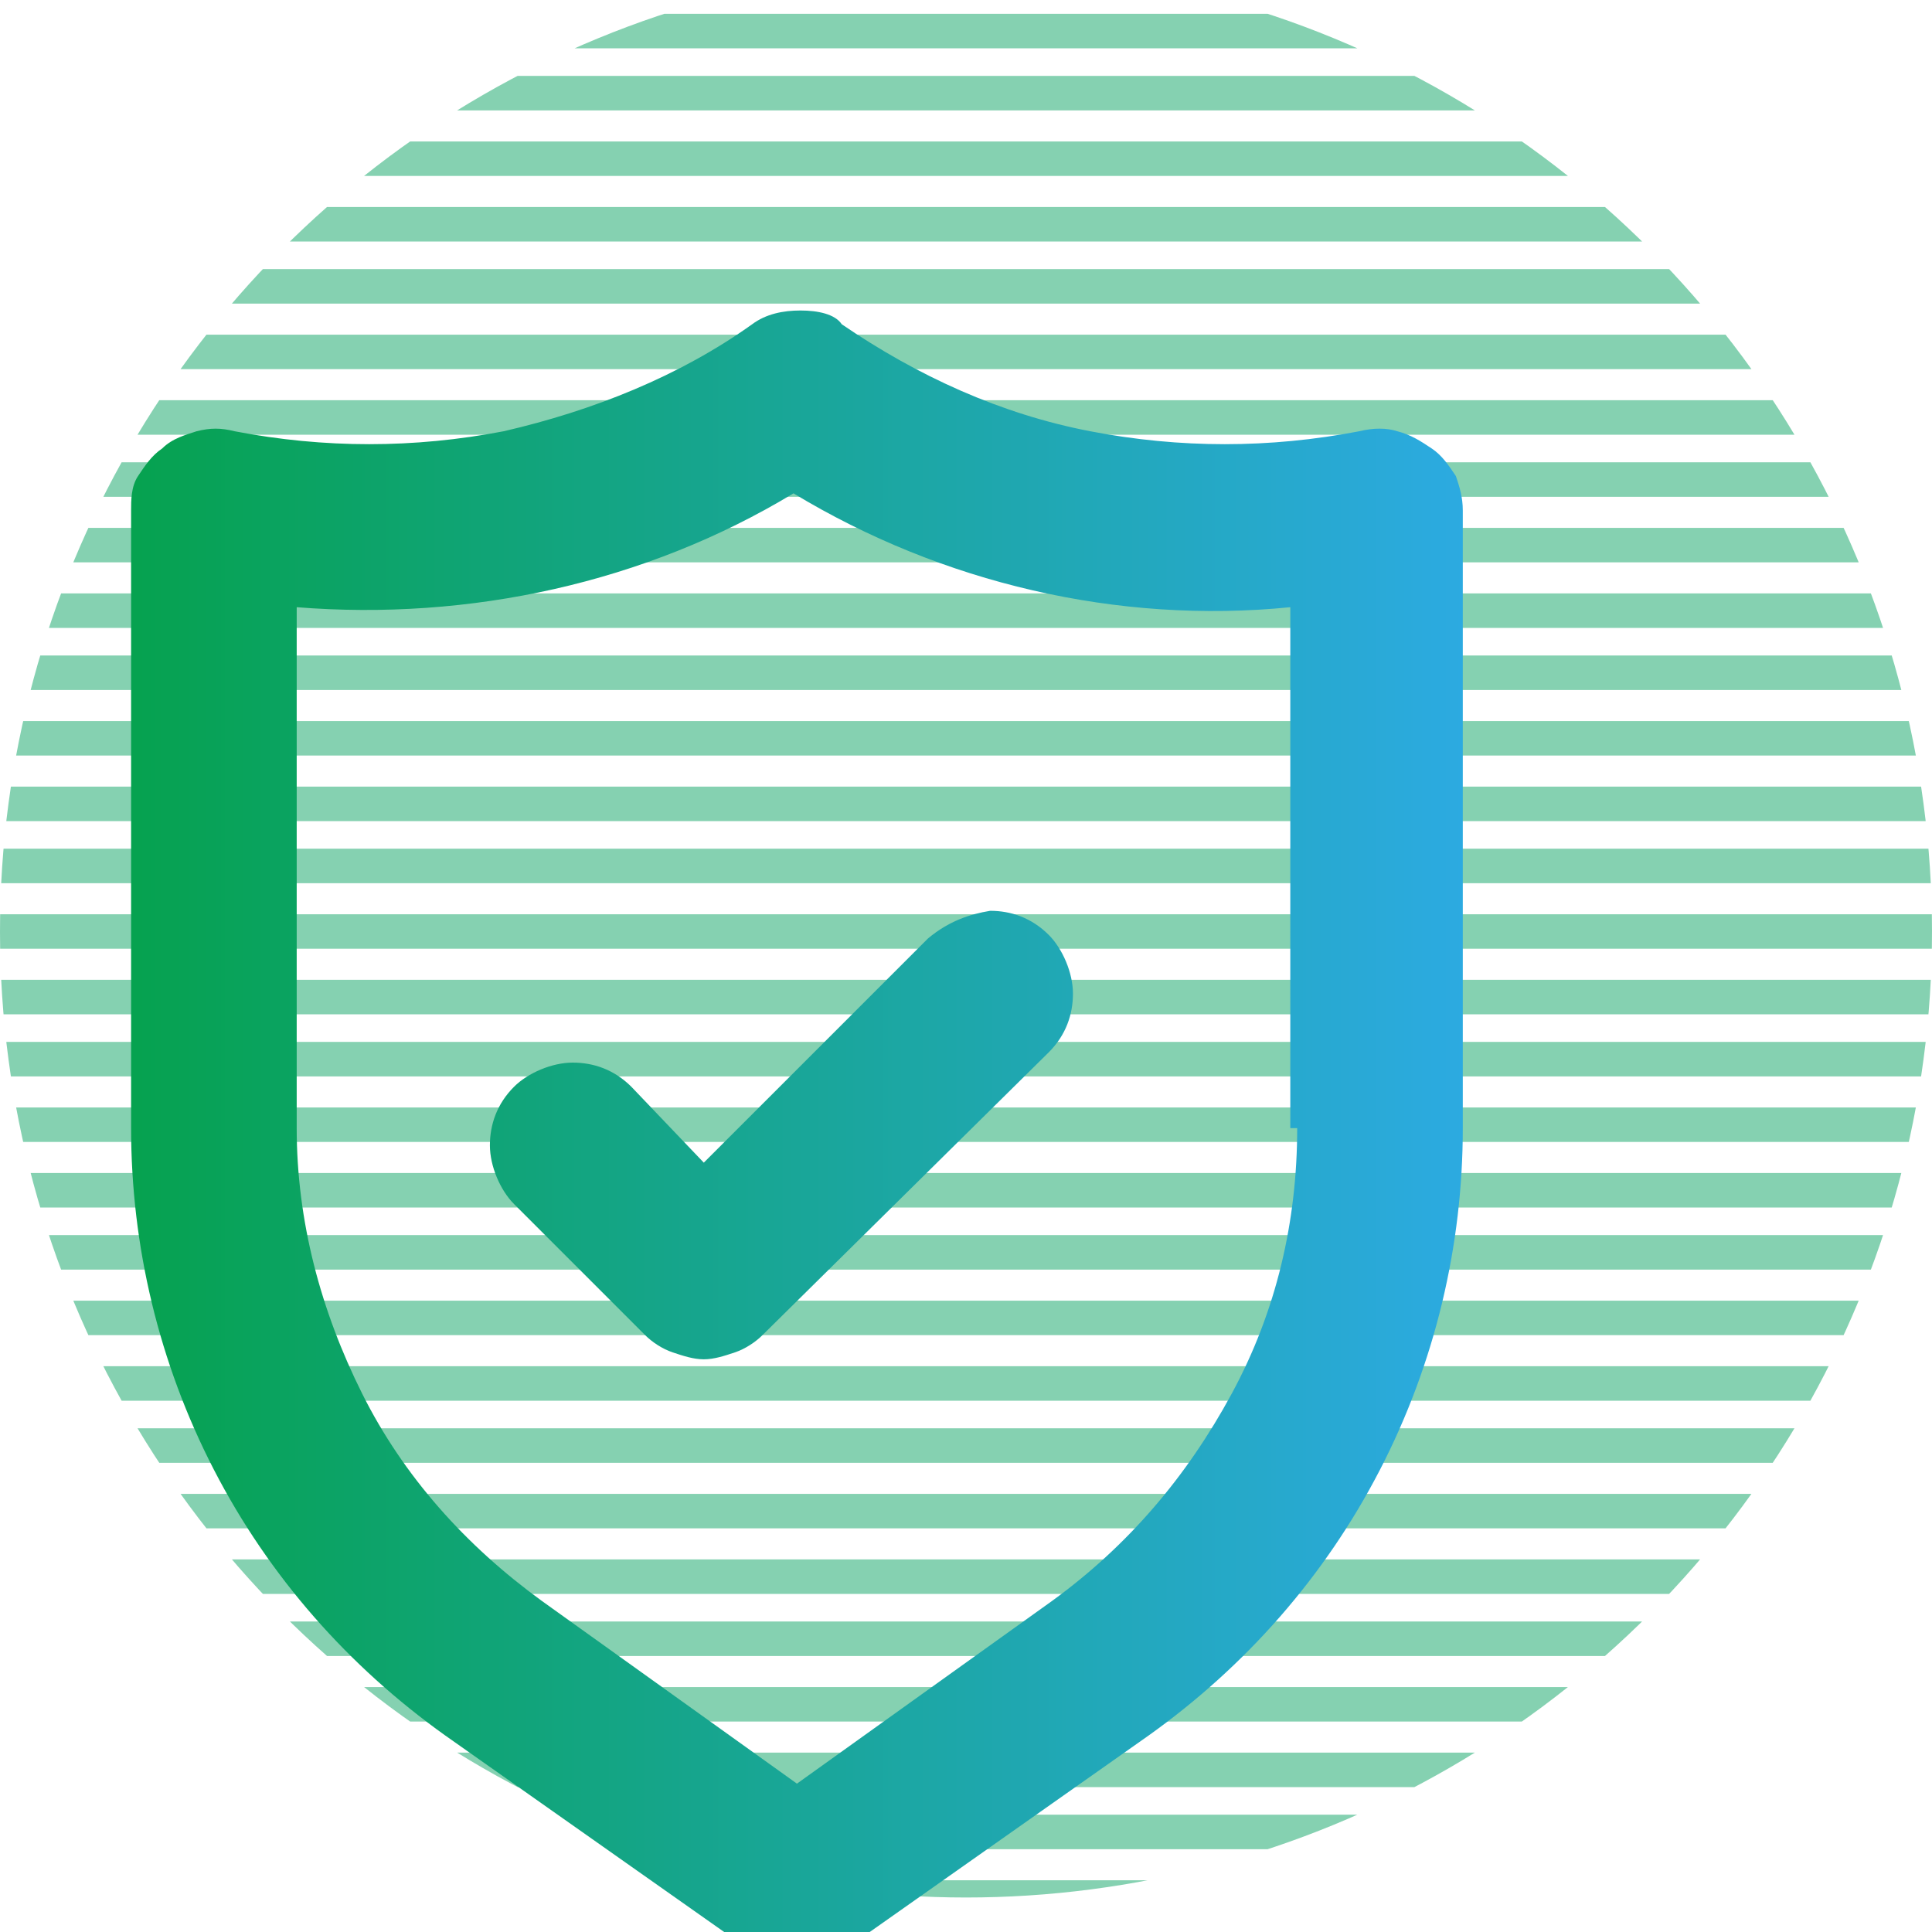 <?xml version="1.0" encoding="utf-8"?>
<!-- Generator: Adobe Illustrator 27.0.1, SVG Export Plug-In . SVG Version: 6.00 Build 0)  -->
<svg version="1.1" id="Layer_1" xmlns="http://www.w3.org/2000/svg" xmlns:xlink="http://www.w3.org/1999/xlink" x="0px" y="0px"
	 viewBox="0 0 56 56" style="enable-background:new 0 0 56 56;" xml:space="preserve">
<style type="text/css">
	.st0{opacity:0.5;}
	.st1{clip-path:url(#SVGID_00000060002496876992024540000008630305619368141471_);}
	.st2{fill:none;stroke:#0BA363;stroke-miterlimit:10;}
	.st3{fill:url(#SVGID_00000114768509780351863750000004369441184405987502_);}
</style>
<g class="st0">
	<g>
		<defs>
			<circle id="SVGID_1_" cx="28" cy="27" r="28"/>
		</defs>
		<clipPath id="SVGID_00000174601895005265796080000011672355650979275434_">
			<use xlink:href="#SVGID_1_"  style="overflow:visible;"/>
		</clipPath>
		<g style="clip-path:url(#SVGID_00000174601895005265796080000011672355650979275434_);">
			<path class="st2" d="M0,0.9h56"/>
			<path class="st2" d="M0,2.7h56"/>
			<path class="st2" d="M0,4.6h56"/>
			<path class="st2" d="M0,6.5h56"/>
			<path class="st2" d="M0,8.3h56"/>
			<path class="st2" d="M0,10.2h56"/>
			<path class="st2" d="M0,12.1h56"/>
			<path class="st2" d="M0,13.9h56"/>
			<path class="st2" d="M0,15.8h56"/>
			<path class="st2" d="M0,17.7h56"/>
			<path class="st2" d="M0,19.5h56"/>
			<path class="st2" d="M0,21.4h56"/>
			<path class="st2" d="M0,23.3h56"/>
			<path class="st2" d="M0,25.1h56"/>
			<path class="st2" d="M0,27h56"/>
			<path class="st2" d="M0,28.9h56"/>
			<path class="st2" d="M0,30.7h56"/>
			<path class="st2" d="M0,32.6h56"/>
			<path class="st2" d="M0,34.5h56"/>
			<path class="st2" d="M0,36.3h56"/>
			<path class="st2" d="M0,38.2h56"/>
			<path class="st2" d="M0,40.1h56"/>
			<path class="st2" d="M0,41.9h56"/>
			<path class="st2" d="M0,43.8h56"/>
			<path class="st2" d="M0,45.7h56"/>
			<path class="st2" d="M0,47.5h56"/>
			<path class="st2" d="M0,49.4h56"/>
			<path class="st2" d="M0,51.3h56"/>
			<path class="st2" d="M0,53.1h56"/>
			<path class="st2" d="M0,55h56"/>
		</g>
	</g>
</g>
<linearGradient id="SVGID_00000037671780075005020380000017187125951840837273_" gradientUnits="userSpaceOnUse" x1="4" y1="33" x2="42.412" y2="33">
	<stop  offset="1.065558e-08" style="stop-color:#06A250"/>
	<stop  offset="1" style="stop-color:#2CAAE1"/>
</linearGradient>
<path style="fill:url(#SVGID_00000037671780075005020380000017187125951840837273_);" d="M41.5,13c-0.3-0.2-0.6-0.4-1-0.5
	c-0.3-0.1-0.7-0.1-1.1,0c-2.6,0.5-5.2,0.5-7.8,0c-2.6-0.5-5-1.6-7.2-3.1C24.2,9.1,23.7,9,23.2,9c-0.5,0-1,0.1-1.4,0.4
	c-2.1,1.5-4.6,2.5-7.2,3.1c-2.6,0.5-5.2,0.5-7.8,0c-0.4-0.1-0.7-0.1-1.1,0c-0.3,0.1-0.7,0.2-1,0.5c-0.3,0.2-0.5,0.5-0.7,0.8
	c-0.2,0.3-0.2,0.7-0.2,1v17.9c0,3.4,0.8,6.8,2.4,9.9c1.6,3.1,3.9,5.7,6.7,7.7l8.8,6.2c0.4,0.3,0.9,0.4,1.4,0.4c0.5,0,1-0.2,1.4-0.4
	l8.8-6.2c2.8-2,5.1-4.6,6.7-7.7c1.6-3.1,2.4-6.5,2.4-9.9V14.8c0-0.4-0.1-0.7-0.2-1C42,13.5,41.8,13.2,41.5,13z M37.6,32.7
	c0,2.7-0.6,5.3-1.9,7.7s-3,4.4-5.2,6l-7.4,5.3l-7.4-5.3c-2.2-1.6-4-3.6-5.2-6c-1.2-2.4-1.9-5-1.9-7.7V17.6c5,0.4,10.1-0.7,14.4-3.3
	c4.3,2.6,9.4,3.8,14.4,3.3V32.7z M26.9,27.2l-6.5,6.5l-2.1-2.2c-0.5-0.5-1.1-0.7-1.7-0.7c-0.6,0-1.3,0.3-1.7,0.7
	c-0.5,0.5-0.7,1.1-0.7,1.7c0,0.6,0.3,1.3,0.7,1.7l3.8,3.8c0.2,0.2,0.5,0.4,0.8,0.5c0.3,0.1,0.6,0.2,0.9,0.2c0.3,0,0.6-0.1,0.9-0.2
	c0.3-0.1,0.6-0.3,0.8-0.5l8.3-8.2c0.5-0.5,0.7-1.1,0.7-1.7s-0.3-1.3-0.7-1.7c-0.5-0.5-1.1-0.7-1.7-0.7
	C28.1,26.5,27.5,26.7,26.9,27.2L26.9,27.2z"/>
</svg>
